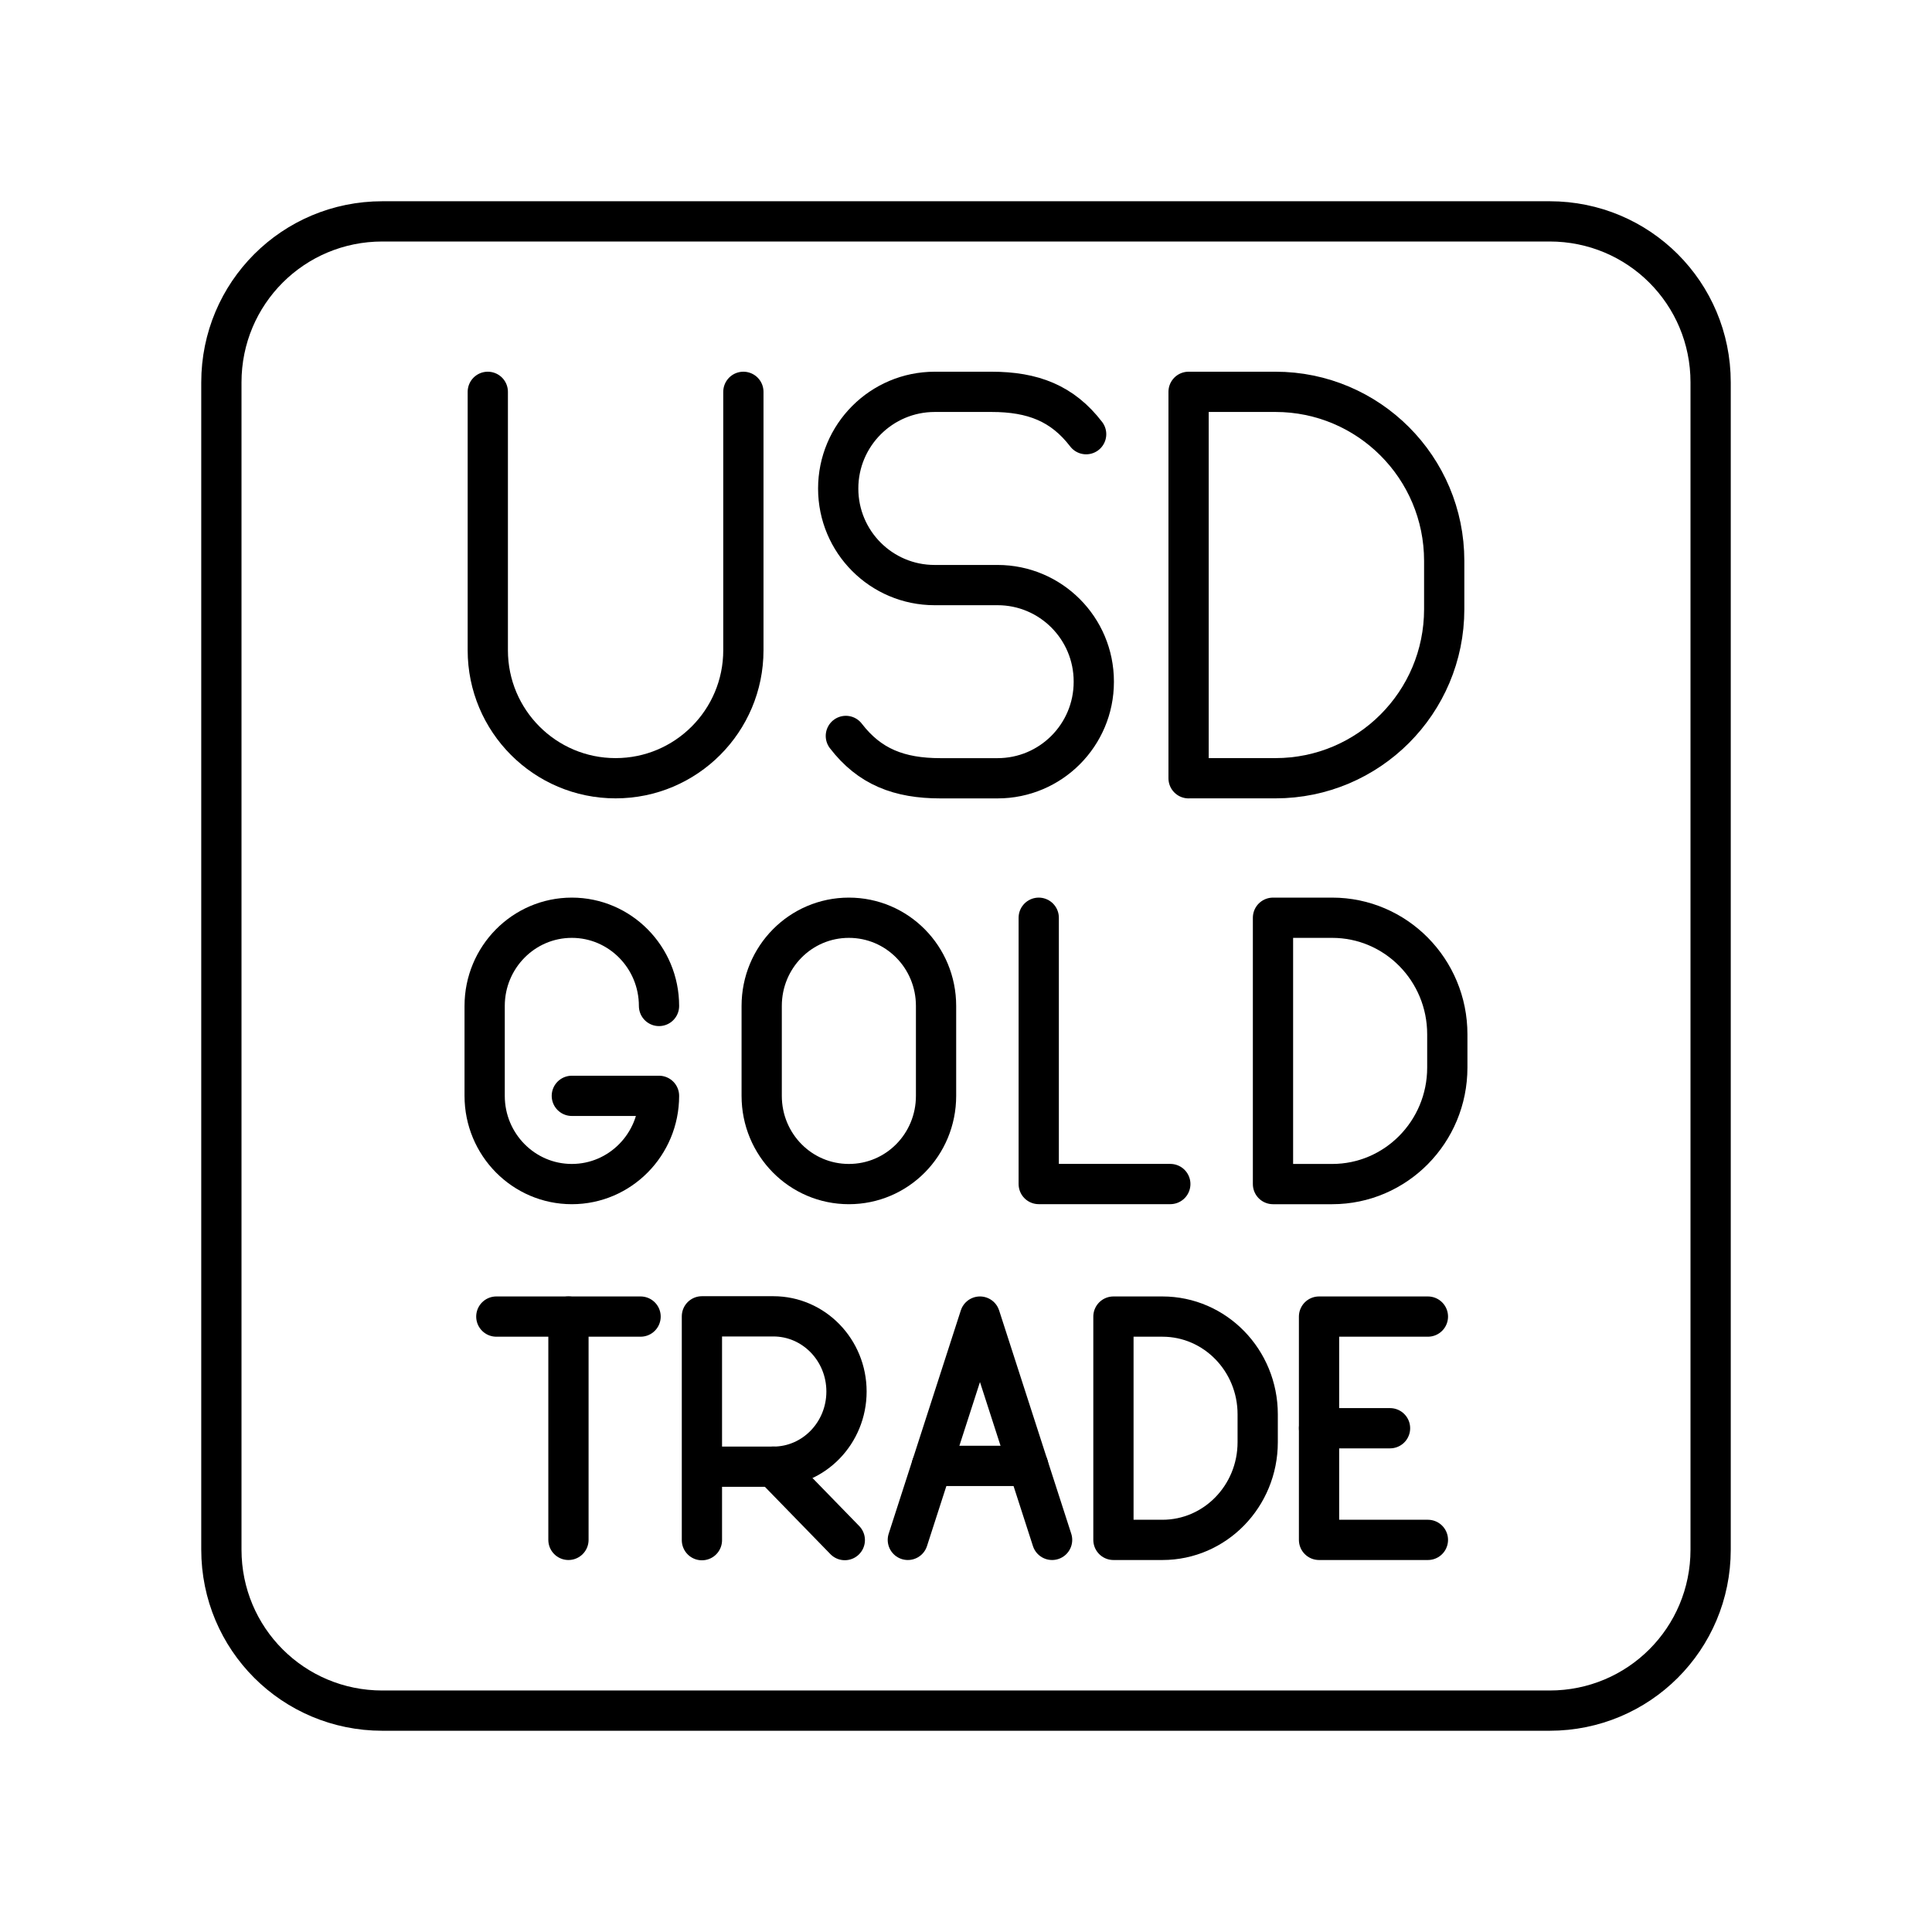 <?xml version="1.0" encoding="UTF-8"?><svg id="b" xmlns="http://www.w3.org/2000/svg" viewBox="0 0 48 48"><defs><style>.t{fill:none;stroke:#000;stroke-linecap:round;stroke-linejoin:round;}</style></defs><path id="c" class="t" d="M9.5,5.5h29c2.216,0,4,1.784,4,4v29c0,2.216-1.784,4-4,4H9.5c-2.216,0-4-1.784-4-4V9.5c0-2.216,1.784-4,4-4Z"/><path id="d" class="t" d="M21.015,18.284c.588.766,1.325,1.052,2.35,1.052h1.419c1.321,0,2.391-1.072,2.391-2.395v-.01c0-1.323-1.071-2.395-2.391-2.395h-1.565c-1.322,0-2.394-1.073-2.394-2.398h0c0-1.327,1.074-2.403,2.399-2.403h1.411c1.025,0,1.762.285,2.35,1.052"/><path id="e" class="t" d="M12.119,9.735v6.42c0,1.756,1.422,3.18,3.175,3.18s3.175-1.424,3.175-3.18v-6.42"/><path id="f" class="t" d="M29.53,19.336v-9.601h2.157c2.316,0,4.194,1.881,4.194,4.2v1.2c0,2.32-1.878,4.2-4.194,4.2h-2.157Z"/><path id="g" class="t" d="M25.807,22.801v6.616h3.269"/><path id="h" class="t" d="M31.627,29.417v-6.616h1.471c1.58,0,2.86,1.296,2.86,2.895v.827c0,1.599-1.281,2.895-2.86,2.895h-1.471Z"/><path id="i" class="t" d="M21.09,22.801h0c1.2,0,2.166.978,2.166,2.192v2.233c0,1.214-.966,2.192-2.166,2.192h0c-1.2,0-2.166-.978-2.166-2.192v-2.233c0-1.214.966-2.192,2.166-2.192Z"/><path id="j" class="t" d="M16.373,24.993c0-1.21-.97-2.192-2.166-2.192h0c-1.196,0-2.166.981-2.166,2.192v2.233c0,1.21.97,2.192,2.166,2.192h0c1.196,0,2.166-.981,2.166-2.192h-2.166"/><path id="k" class="t" d="M12.331,32.71h3.584"/><path id="l" class="t" d="M14.123,38.258v-5.548"/><path id="m" class="t" d="M32.771,35.484h1.764"/><path id="n" class="t" d="M35.476,38.258h-2.705v-5.548h2.705"/><path id="o" class="t" d="M17.439,38.265v-5.561h1.775c1.004,0,1.817.836,1.817,1.868s-.814,1.868-1.817,1.868h-1.775"/><path id="p" class="t" d="M19.214,36.439l1.775,1.824"/><path id="q" class="t" d="M27.663,38.258v-5.548h1.217c1.307,0,2.367,1.087,2.367,2.427v.694c0,1.341-1.06,2.427-2.367,2.427h-1.217Z"/><path id="r" class="t" d="M25.546,36.42h-2.397"/><path id="s" class="t" d="M22.555,38.258l1.792-5.548,1.792,5.548"/></svg>